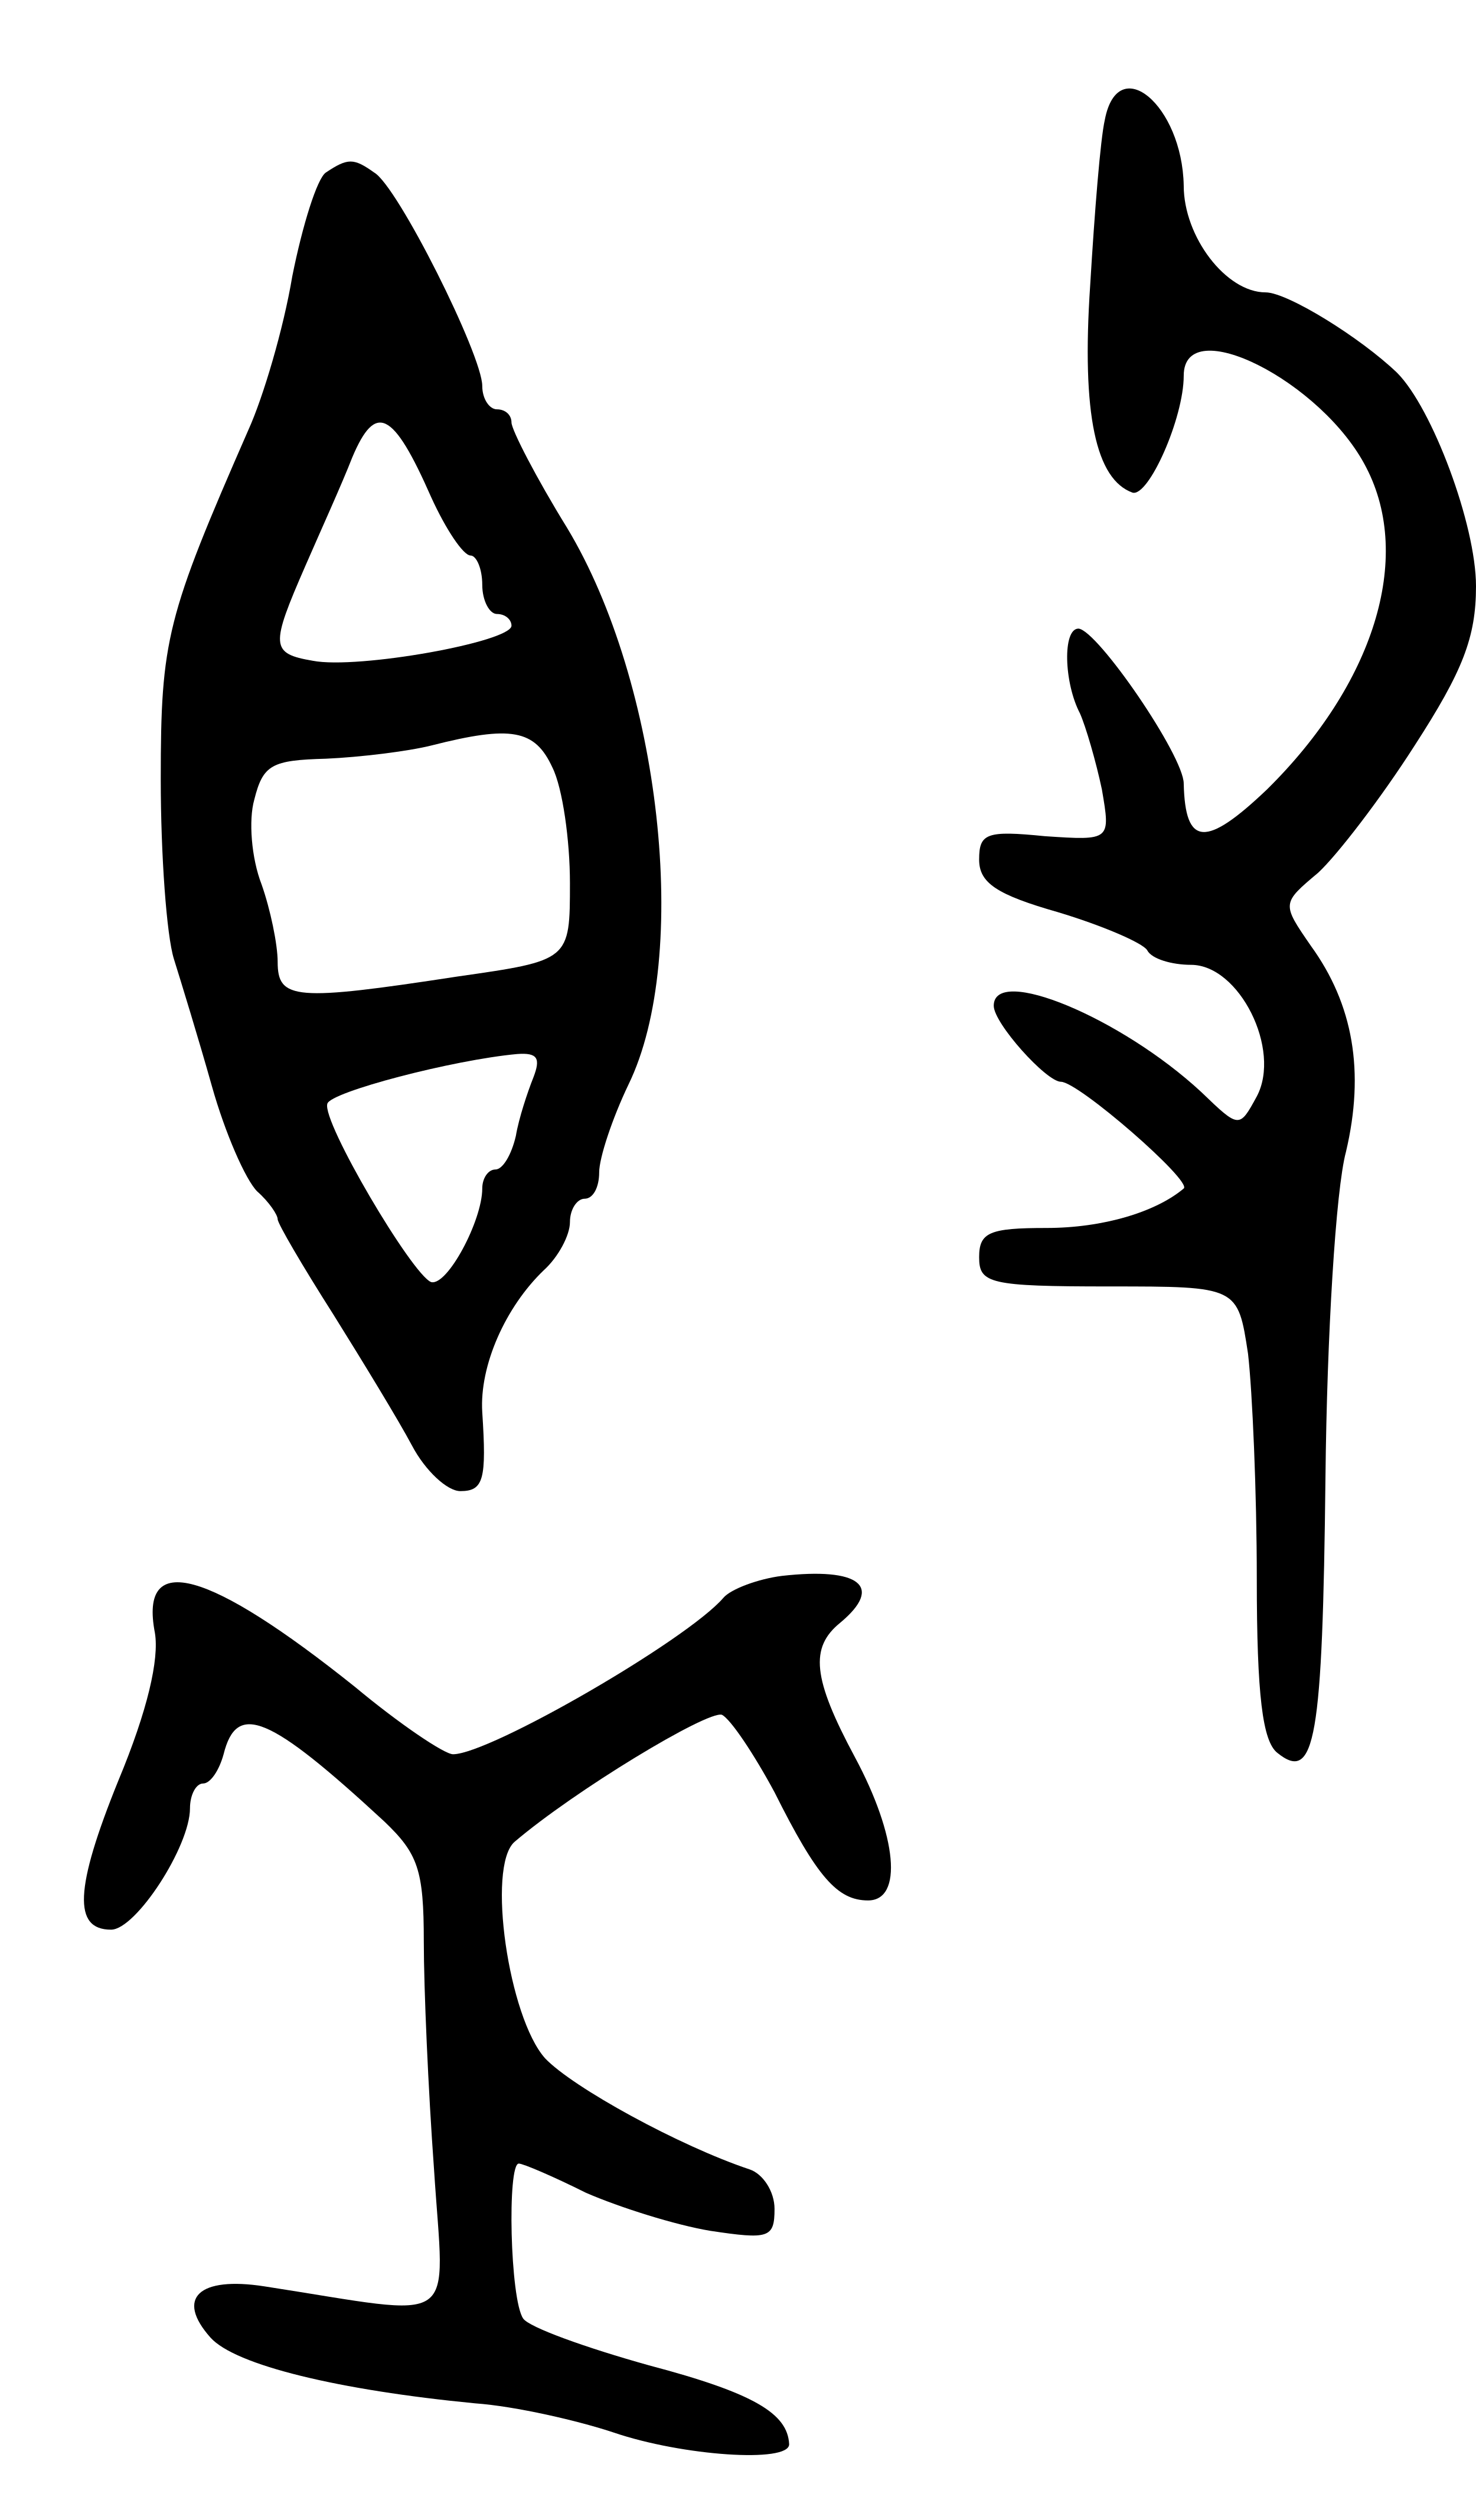 <svg version="1.0" xmlns="http://www.w3.org/2000/svg"
 width="101pt" height="171pt" viewBox="0 0 101 171"
 preserveAspectRatio="xMidYMid meet">
<g transform="translate(0,171) scale(0.1,-0.1)"
fill="#000000" stroke="none">
<path d="M756 1628 c-3 -13 -7 -63 -10 -113 -6 -89 4 -133 29 -142 11 -3 35
51 35 80 0 44 95 -4 125 -63 32 -62 5 -148 -68 -220 -42 -40 -56 -39 -57 4 0
19 -59 105 -72 106 -11 0 -10 -37 1 -58 4 -9 11 -33 15 -52 6 -35 6 -35 -39
-32 -40 4 -45 2 -45 -16 0 -16 12 -24 54 -36 30 -9 58 -21 61 -26 3 -6 17 -10
30 -10 33 0 62 -58 45 -90 -12 -22 -12 -22 -38 3 -55 51 -142 87 -142 59 0
-12 36 -52 46 -52 12 0 90 -68 84 -73 -19 -16 -55 -27 -94 -27 -39 0 -46 -3
-46 -20 0 -18 7 -20 89 -20 88 0 88 0 95 -46 3 -26 6 -95 6 -154 0 -80 4 -111
14 -119 26 -21 31 9 33 189 1 96 7 196 14 222 13 55 5 101 -24 141 -20 29 -20
29 5 50 13 12 43 51 66 87 33 51 42 74 42 109 0 42 -30 122 -54 146 -25 24
-75 55 -90 55 -27 0 -56 38 -56 73 -1 55 -45 92 -54 45z"/>
<path d="M223 1592 c-6 -4 -16 -36 -23 -71 -6 -36 -20 -83 -30 -105 -56 -128
-60 -143 -60 -239 0 -52 4 -107 9 -123 5 -16 17 -55 26 -87 9 -32 23 -64 31
-72 8 -7 14 -16 14 -19 0 -3 17 -32 38 -65 20 -32 45 -73 54 -90 9 -17 24 -31
33 -31 16 0 18 8 15 54 -2 32 16 72 42 97 10 9 18 24 18 33 0 9 5 16 10 16 6
0 10 8 10 18 0 10 9 37 20 60 43 88 22 275 -42 381 -21 34 -38 67 -38 72 0 5
-4 9 -10 9 -5 0 -10 7 -10 16 0 21 -58 137 -74 146 -14 10 -18 10 -33 0z m72
-222 c10 -22 22 -40 27 -40 4 0 8 -9 8 -20 0 -11 5 -20 10 -20 6 0 10 -4 10
-8 0 -11 -105 -30 -136 -24 -29 5 -29 10 -5 65 10 23 25 56 32 74 16 38 28 32
54 -27z m83 -185 c7 -14 12 -50 12 -79 0 -53 0 -53 -77 -64 -111 -17 -123 -16
-123 10 0 12 -5 36 -11 53 -7 18 -9 44 -5 58 6 24 12 27 49 28 23 1 56 5 72 9
55 14 71 11 83 -15z m-13 -212 c-4 -10 -10 -28 -12 -40 -3 -13 -9 -23 -14 -23
-5 0 -9 -6 -9 -13 0 -22 -24 -67 -35 -64 -13 5 -75 110 -71 122 2 8 86 30 130
34 14 1 16 -3 11 -16z"/>
<path d="M535 632 c-16 -2 -35 -9 -40 -15 -25 -29 -160 -107 -185 -107 -6 0
-37 21 -67 46 -100 80 -148 94 -137 37 3 -18 -5 -53 -25 -101 -30 -74 -31
-102 -5 -102 17 0 54 57 54 83 0 9 4 17 9 17 5 0 11 9 14 20 9 36 31 27 110
-46 23 -22 27 -33 27 -82 0 -32 3 -101 7 -156 7 -110 20 -101 -116 -80 -45 7
-61 -8 -37 -35 17 -19 88 -36 181 -45 28 -2 71 -12 95 -20 47 -16 120 -21 120
-8 -1 21 -24 35 -96 54 -43 12 -82 26 -86 32 -9 13 -11 106 -3 106 3 0 24 -9
46 -20 23 -10 61 -22 85 -26 40 -6 44 -5 44 15 0 12 -8 24 -17 27 -48 16 -121
56 -140 76 -25 28 -40 131 -21 148 41 35 132 90 142 87 6 -3 22 -27 36 -53 29
-58 43 -74 64 -74 24 0 20 44 -9 98 -29 54 -31 75 -10 92 30 25 13 38 -40 32z"/>
</g>
</svg>

